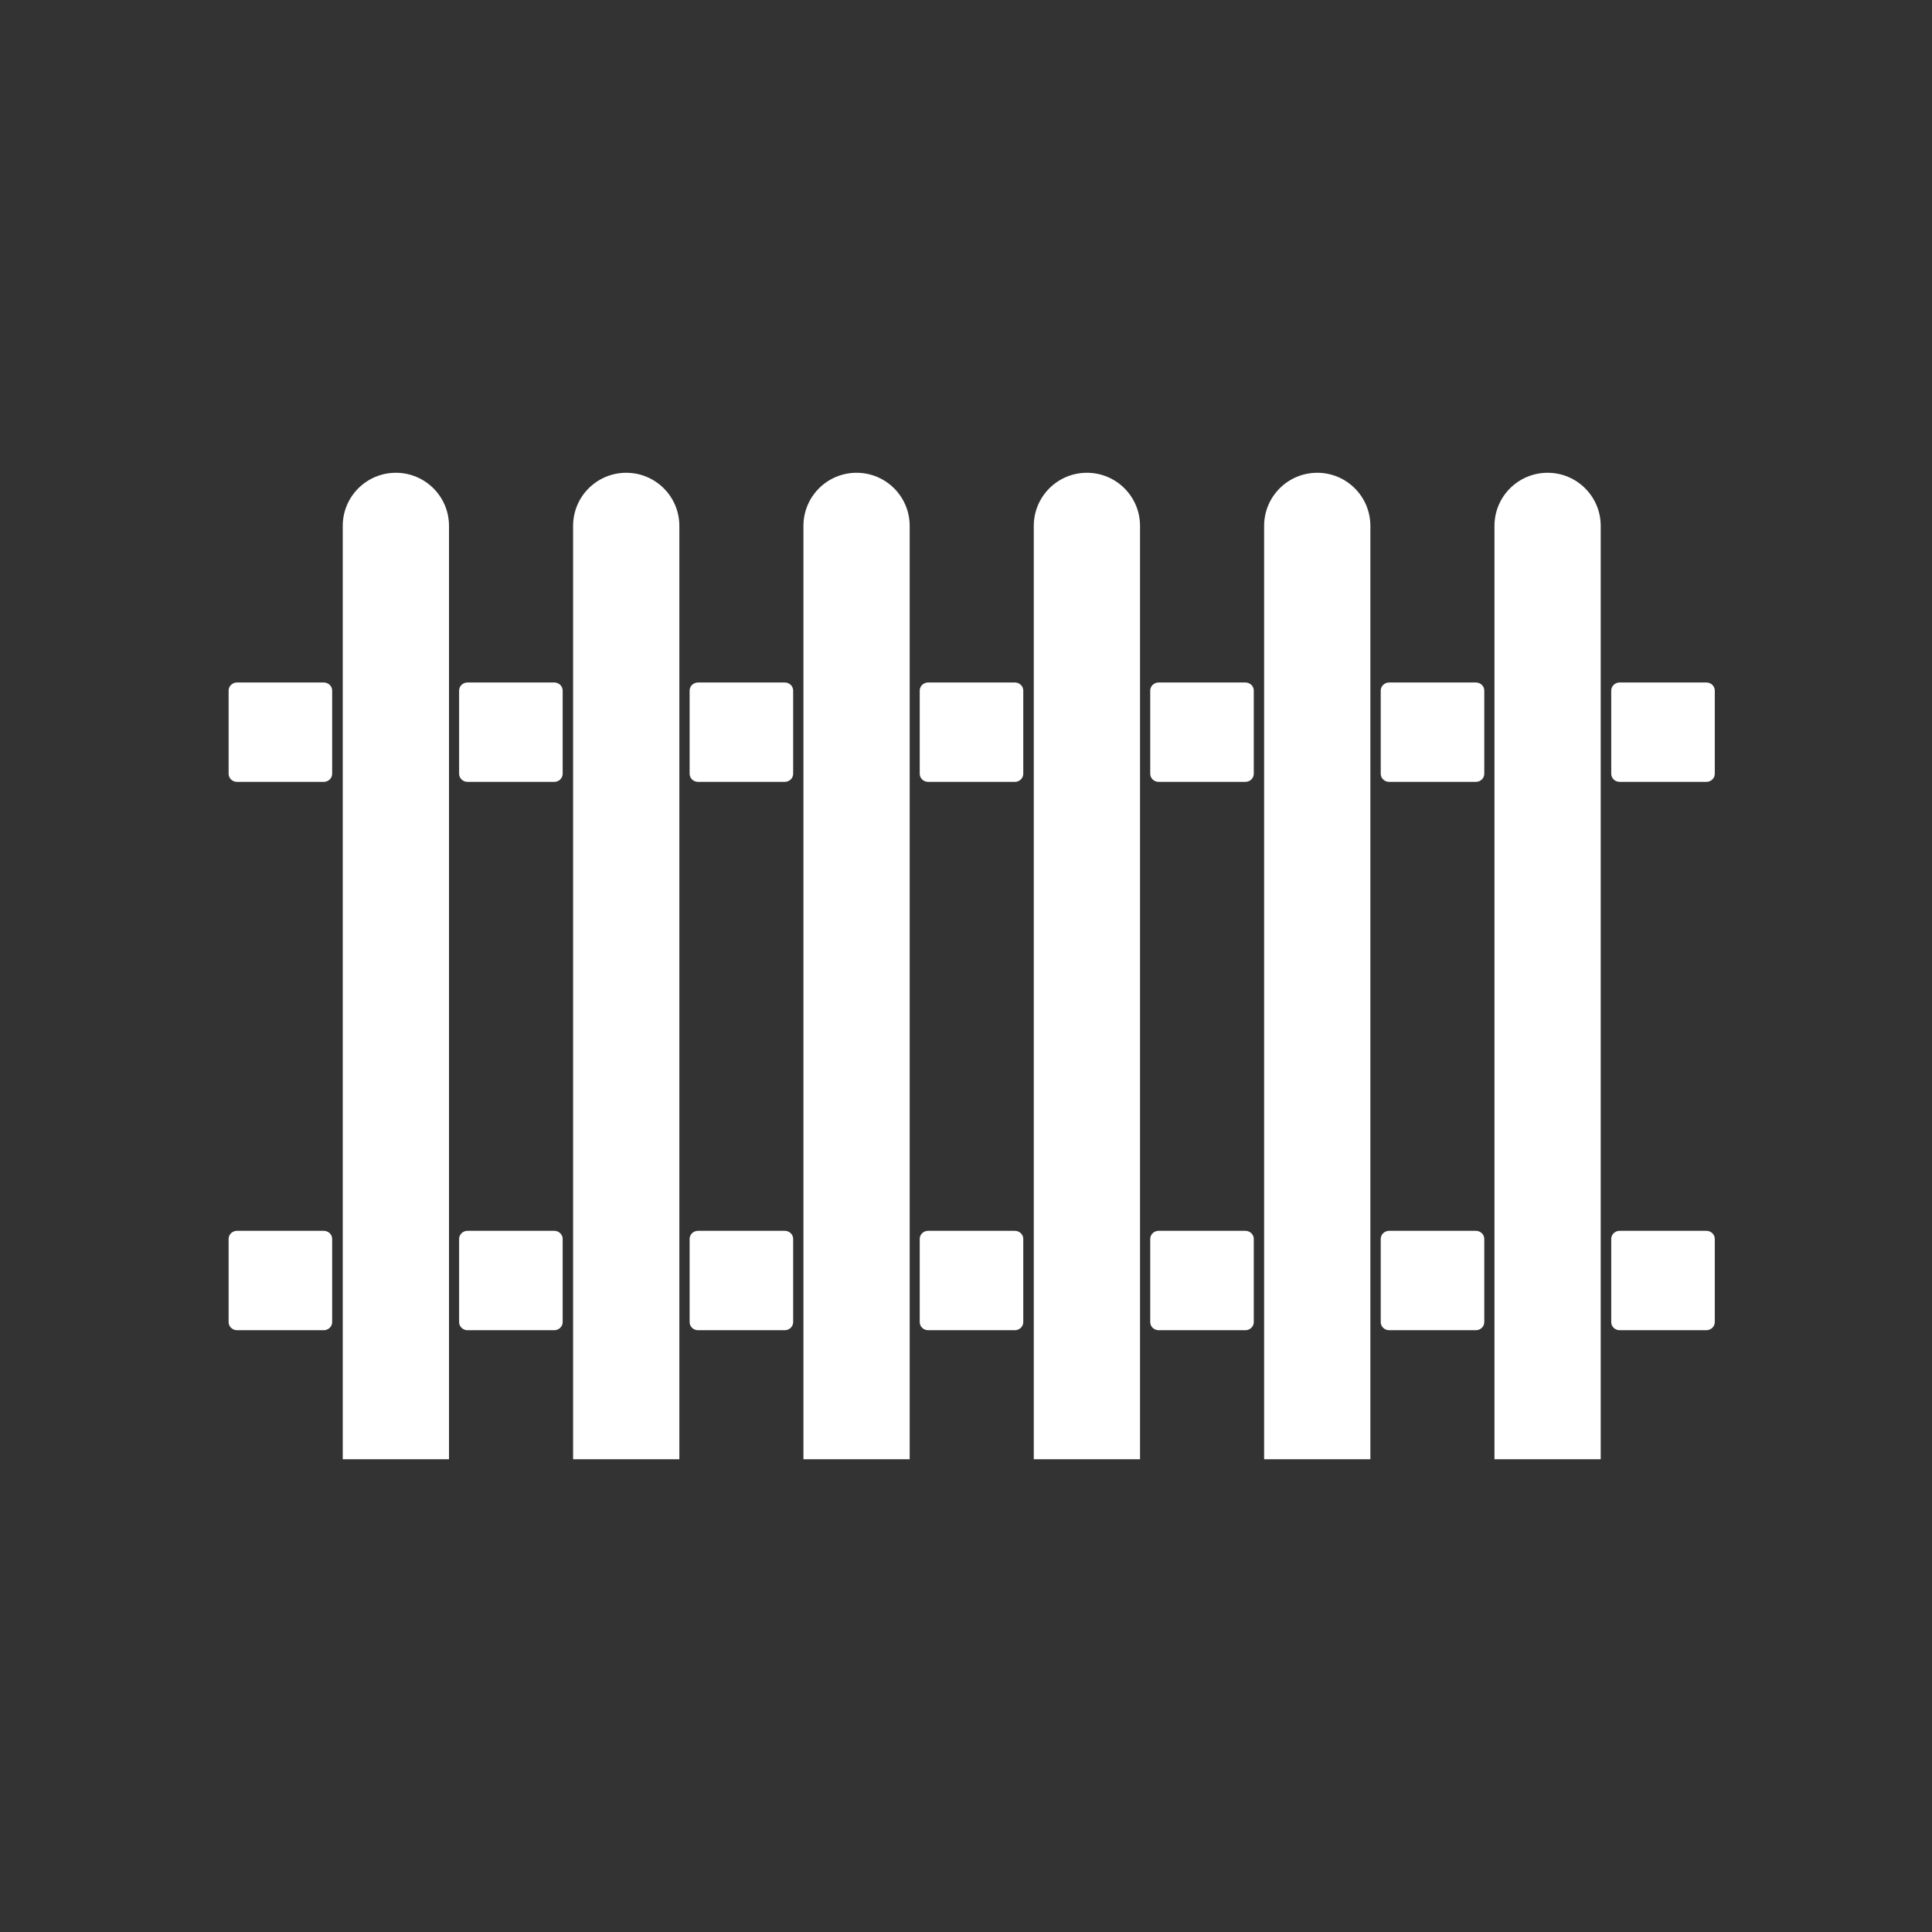 <?xml version="1.0" encoding="iso-8859-1"?>
<!-- Generator: Adobe Illustrator 25.4.1, SVG Export Plug-In . SVG Version: 6.00 Build 0)  -->
<svg version="1.1" id="Calque_1" xmlns="http://www.w3.org/2000/svg" xmlns:xlink="http://www.w3.org/1999/xlink" x="0px" y="0px"
	 viewBox="0 0 368.5 368.5" style="enable-background:new 0 0 368.5 368.5;" xml:space="preserve">
<rect x="0" y="0" width="368.5" height="368.5" fill="#333333" stroke="none"/>
<g>
	<path style="fill:#FFFFFF;" d="M85.64,278.328v-178.02c0-5.599-4.536-10.133-10.133-10.133s-10.133,4.534-10.133,10.133v178.02"/>
	<path style="fill:#FFFFFF;" d="M129.575,278.328v-178.02c0-5.599-4.536-10.133-10.133-10.133s-10.133,4.534-10.133,10.133v178.02"
		/>
	<path style="fill:#FFFFFF;" d="M173.509,278.328v-178.02c0-5.599-4.536-10.133-10.133-10.133s-10.133,4.534-10.133,10.133v178.02"
		/>
	<path style="fill:#FFFFFF;" d="M217.444,278.328v-178.02c0-5.599-4.536-10.133-10.133-10.133s-10.133,4.534-10.133,10.133v178.02"
		/>
	<path style="fill:#FFFFFF;" d="M261.378,278.328v-178.02c0-5.599-4.536-10.133-10.133-10.133s-10.133,4.534-10.133,10.133v178.02"
		/>
	<path style="fill:#FFFFFF;" d="M305.313,278.328v-178.02c0-5.599-4.536-10.133-10.133-10.133c-5.597,0-10.133,4.534-10.133,10.133
		v178.02"/>
	<path style="fill:#FFFFFF;" d="M107.32,252.177v-15.876c0-0.849-0.72-1.541-1.609-1.541H89.18c-0.89,0-1.61,0.692-1.61,1.541
		v15.876c0,0.849,0.72,1.54,1.61,1.54h16.531C106.6,253.717,107.32,253.026,107.32,252.177"/>
	<path style="fill:#FFFFFF;" d="M63.355,252.177v-15.876c0-0.849-0.72-1.541-1.609-1.541H45.215c-0.89,0-1.61,0.692-1.61,1.541
		v15.876c0,0.849,0.72,1.54,1.61,1.54h16.531C62.635,253.717,63.355,253.026,63.355,252.177"/>
	<path style="fill:#FFFFFF;" d="M151.285,252.177v-15.876c0-0.849-0.72-1.541-1.609-1.541h-16.531c-0.89,0-1.61,0.692-1.61,1.541
		v15.876c0,0.849,0.72,1.54,1.61,1.54h16.531C150.565,253.717,151.285,253.026,151.285,252.177"/>
	<path style="fill:#FFFFFF;" d="M195.174,252.177v-15.876c0-0.849-0.72-1.541-1.609-1.541h-16.531c-0.89,0-1.61,0.692-1.61,1.541
		v15.876c0,0.849,0.72,1.54,1.61,1.54h16.531C194.454,253.717,195.174,253.026,195.174,252.177"/>
	<path style="fill:#FFFFFF;" d="M239.139,252.177v-15.876c0-0.849-0.72-1.541-1.609-1.541h-16.531c-0.89,0-1.61,0.692-1.61,1.541
		v15.876c0,0.849,0.72,1.54,1.61,1.54h16.531C238.419,253.717,239.139,253.026,239.139,252.177"/>
	<path style="fill:#FFFFFF;" d="M283.104,252.177v-15.876c0-0.849-0.72-1.541-1.609-1.541h-16.531c-0.89,0-1.61,0.692-1.61,1.541
		v15.876c0,0.849,0.72,1.54,1.61,1.54h16.531C282.384,253.717,283.104,253.026,283.104,252.177"/>
	<path style="fill:#FFFFFF;" d="M327.069,252.177v-15.876c0-0.849-0.72-1.541-1.609-1.541h-16.531c-0.89,0-1.61,0.692-1.61,1.541
		v15.876c0,0.849,0.72,1.54,1.61,1.54h16.531C326.349,253.717,327.069,253.026,327.069,252.177"/>
	<path style="fill:#FFFFFF;" d="M107.32,147.59v-15.876c0-0.849-0.72-1.541-1.609-1.541H89.18c-0.89,0-1.61,0.692-1.61,1.541v15.876
		c0,0.849,0.72,1.54,1.61,1.54h16.531C106.6,149.13,107.32,148.439,107.32,147.59"/>
	<path style="fill:#FFFFFF;" d="M63.355,147.59v-15.876c0-0.849-0.72-1.541-1.609-1.541H45.215c-0.89,0-1.61,0.692-1.61,1.541
		v15.876c0,0.849,0.72,1.54,1.61,1.54h16.531C62.635,149.13,63.355,148.439,63.355,147.59"/>
	<path style="fill:#FFFFFF;" d="M151.285,147.59v-15.876c0-0.849-0.72-1.541-1.609-1.541h-16.531c-0.89,0-1.61,0.692-1.61,1.541
		v15.876c0,0.849,0.72,1.54,1.61,1.54h16.531C150.565,149.13,151.285,148.439,151.285,147.59"/>
	<path style="fill:#FFFFFF;" d="M195.174,147.59v-15.876c0-0.849-0.72-1.541-1.609-1.541h-16.531c-0.89,0-1.61,0.692-1.61,1.541
		v15.876c0,0.849,0.72,1.54,1.61,1.54h16.531C194.454,149.13,195.174,148.439,195.174,147.59"/>
	<path style="fill:#FFFFFF;" d="M239.139,147.59v-15.876c0-0.849-0.72-1.541-1.609-1.541h-16.531c-0.89,0-1.61,0.692-1.61,1.541
		v15.876c0,0.849,0.72,1.54,1.61,1.54h16.531C238.419,149.13,239.139,148.439,239.139,147.59"/>
	<path style="fill:#FFFFFF;" d="M283.104,147.59v-15.876c0-0.849-0.72-1.541-1.609-1.541h-16.531c-0.89,0-1.61,0.692-1.61,1.541
		v15.876c0,0.849,0.72,1.54,1.61,1.54h16.531C282.384,149.13,283.104,148.439,283.104,147.59"/>
	<path style="fill:#FFFFFF;" d="M327.069,147.59v-15.876c0-0.849-0.72-1.541-1.609-1.541h-16.531c-0.89,0-1.61,0.692-1.61,1.541
		v15.876c0,0.849,0.72,1.54,1.61,1.54h16.531C326.349,149.13,327.069,148.439,327.069,147.59"/>
</g>
</svg>
